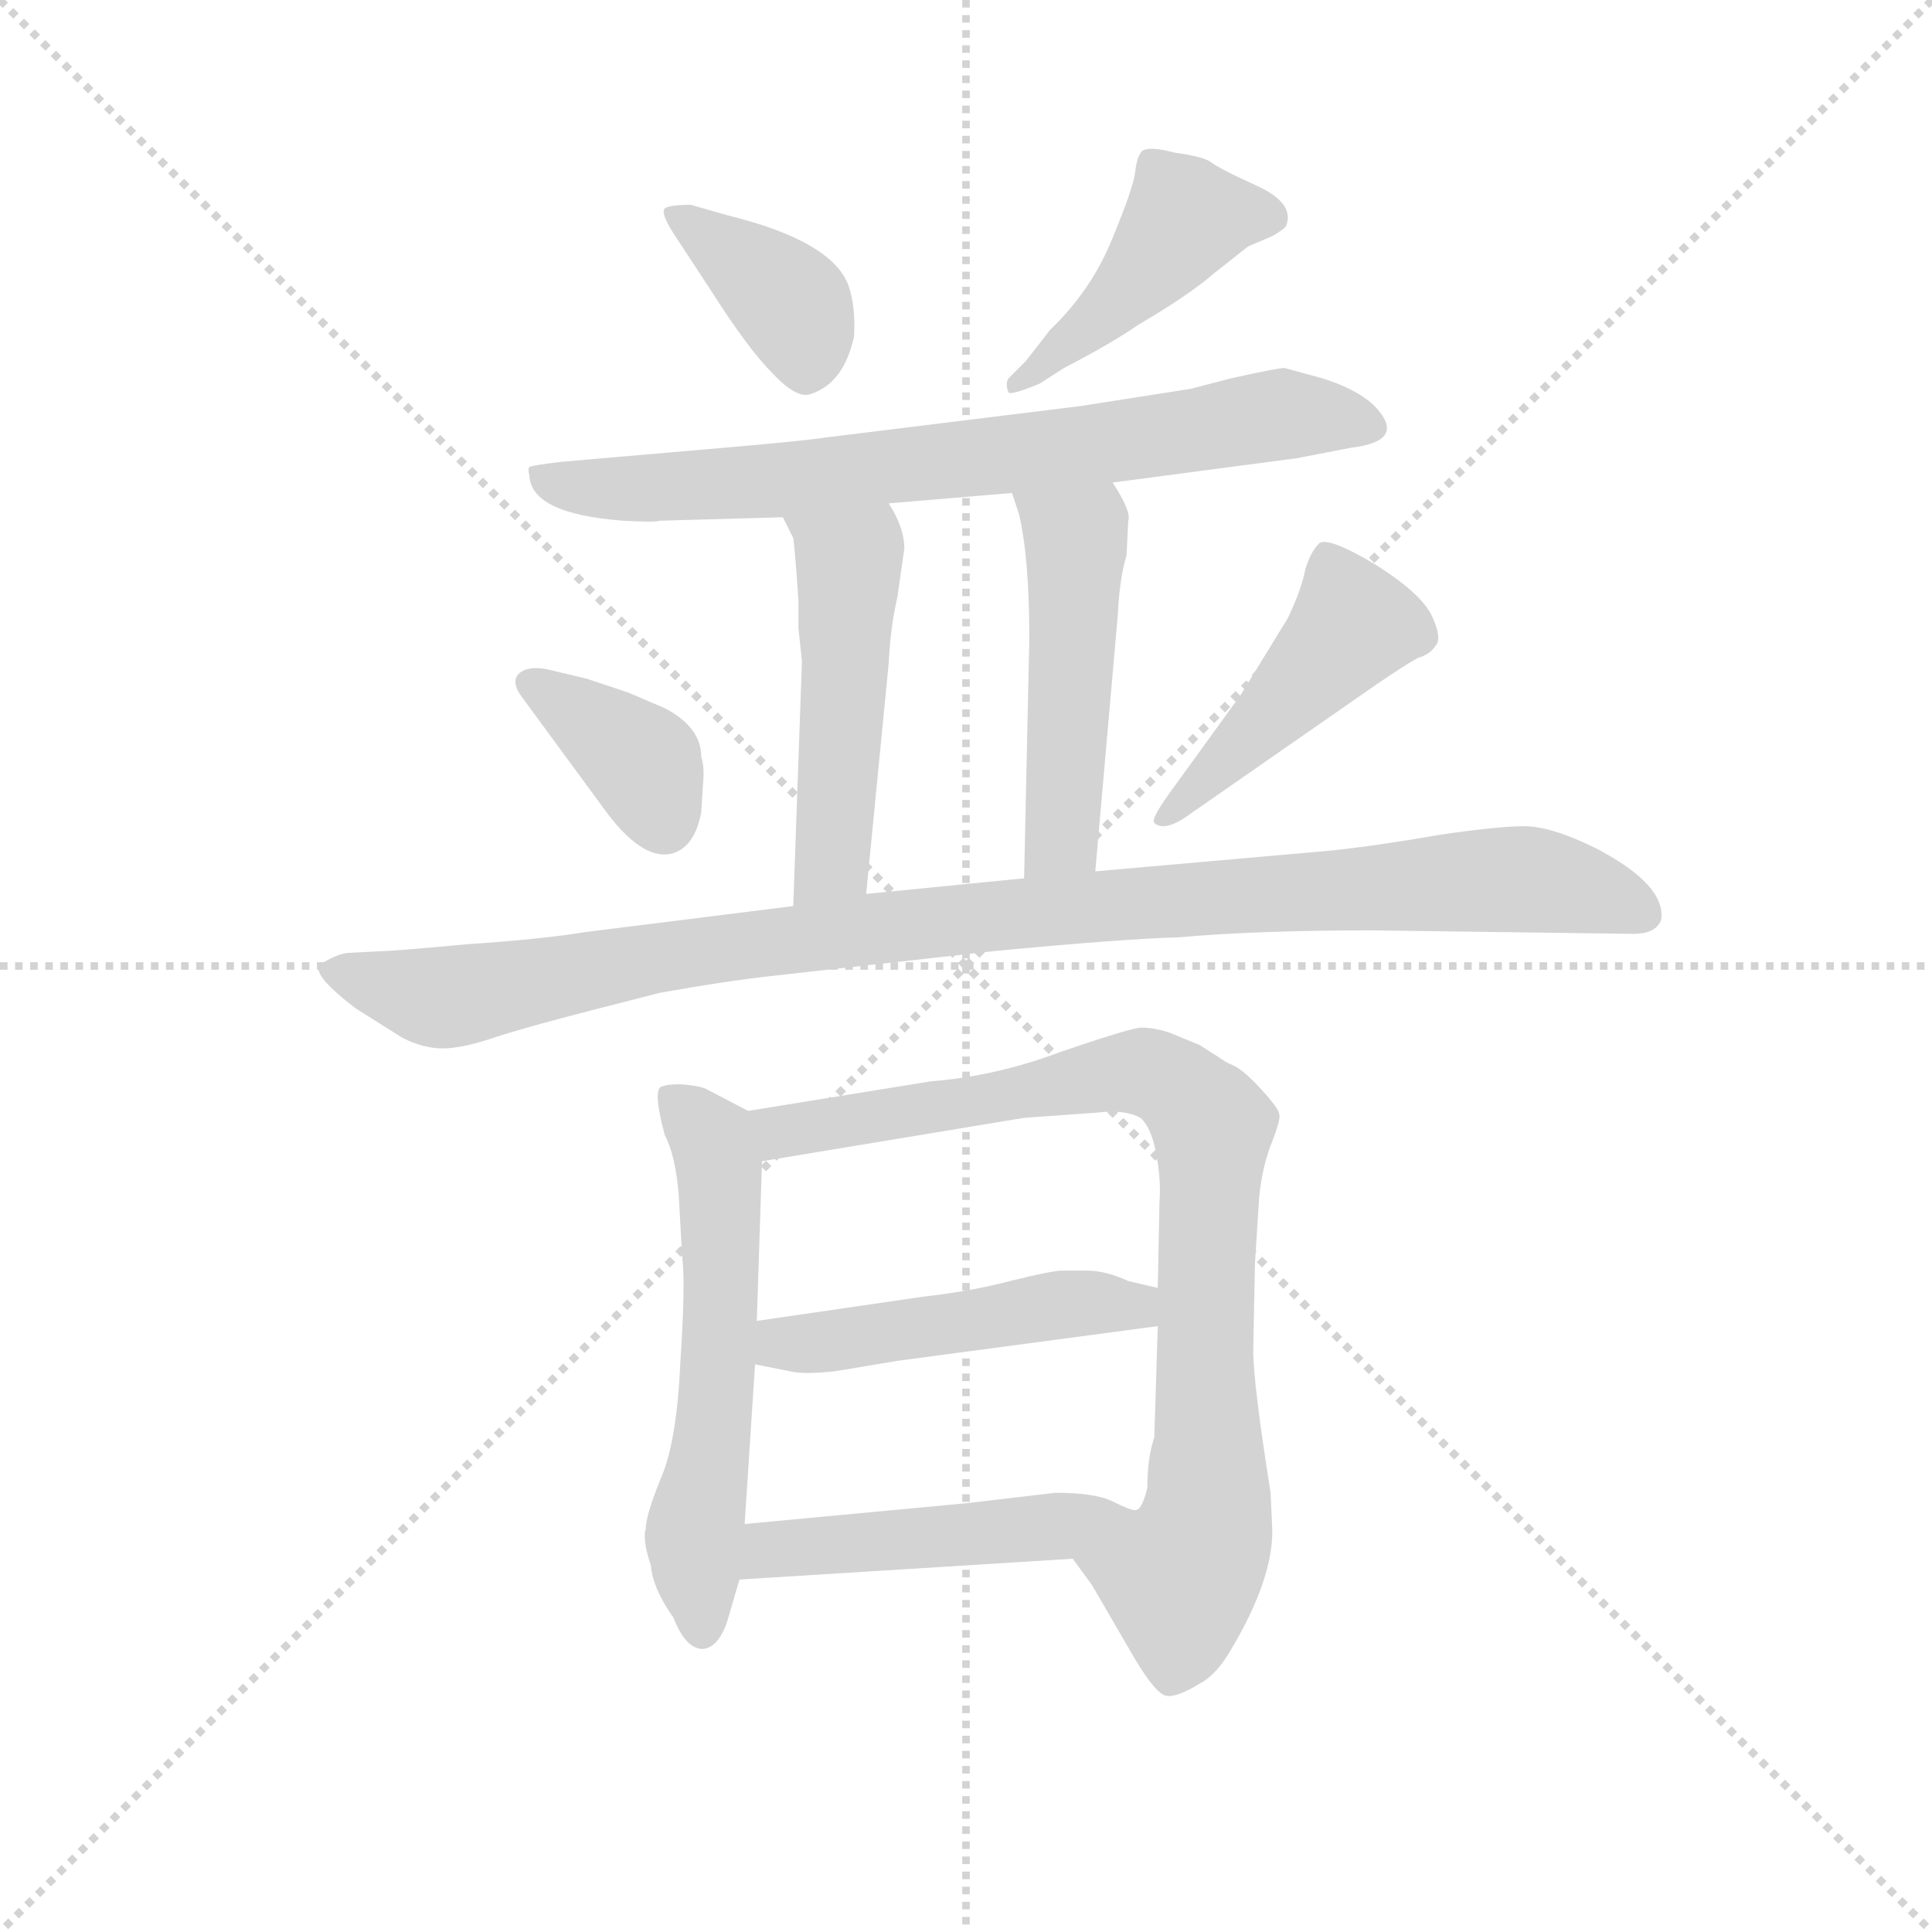 <svg version="1.1" viewBox="0 0 1024 1024" xmlns="http://www.w3.org/2000/svg">
  <g stroke="lightgray" stroke-dasharray="1,1" stroke-width="1" transform="scale(4, 4)">
    <line x1="0" y1="0" x2="256" y2="256"></line>
    <line x1="256" y1="0" x2="0" y2="256"></line>
    <line x1="128" y1="0" x2="128" y2="256"></line>
    <line x1="0" y1="128" x2="256" y2="128"></line>
  </g>
  <g transform="scale(0.92, -0.92) translate(60, -830)">
    <style type="text/css">
      
        @keyframes keyframes0 {
          from {
            stroke: blue;
            stroke-dashoffset: 376;
            stroke-width: 128;
          }
          55% {
            animation-timing-function: step-end;
            stroke: blue;
            stroke-dashoffset: 0;
            stroke-width: 128;
          }
          to {
            stroke: black;
            stroke-width: 1024;
          }
        }
        #make-me-a-hanzi-animation-0 {
          animation: keyframes0 0.556s both;
          animation-delay: 0s;
          animation-timing-function: linear;
        }
      
        @keyframes keyframes1 {
          from {
            stroke: blue;
            stroke-dashoffset: 443;
            stroke-width: 128;
          }
          59% {
            animation-timing-function: step-end;
            stroke: blue;
            stroke-dashoffset: 0;
            stroke-width: 128;
          }
          to {
            stroke: black;
            stroke-width: 1024;
          }
        }
        #make-me-a-hanzi-animation-1 {
          animation: keyframes1 0.611s both;
          animation-delay: 0.556s;
          animation-timing-function: linear;
        }
      
        @keyframes keyframes2 {
          from {
            stroke: blue;
            stroke-dashoffset: 737;
            stroke-width: 128;
          }
          71% {
            animation-timing-function: step-end;
            stroke: blue;
            stroke-dashoffset: 0;
            stroke-width: 128;
          }
          to {
            stroke: black;
            stroke-width: 1024;
          }
        }
        #make-me-a-hanzi-animation-2 {
          animation: keyframes2 0.85s both;
          animation-delay: 1.167s;
          animation-timing-function: linear;
        }
      
        @keyframes keyframes3 {
          from {
            stroke: blue;
            stroke-dashoffset: 490;
            stroke-width: 128;
          }
          61% {
            animation-timing-function: step-end;
            stroke: blue;
            stroke-dashoffset: 0;
            stroke-width: 128;
          }
          to {
            stroke: black;
            stroke-width: 1024;
          }
        }
        #make-me-a-hanzi-animation-3 {
          animation: keyframes3 0.649s both;
          animation-delay: 2.016s;
          animation-timing-function: linear;
        }
      
        @keyframes keyframes4 {
          from {
            stroke: blue;
            stroke-dashoffset: 485;
            stroke-width: 128;
          }
          61% {
            animation-timing-function: step-end;
            stroke: blue;
            stroke-dashoffset: 0;
            stroke-width: 128;
          }
          to {
            stroke: black;
            stroke-width: 1024;
          }
        }
        #make-me-a-hanzi-animation-4 {
          animation: keyframes4 0.645s both;
          animation-delay: 2.665s;
          animation-timing-function: linear;
        }
      
        @keyframes keyframes5 {
          from {
            stroke: blue;
            stroke-dashoffset: 371;
            stroke-width: 128;
          }
          55% {
            animation-timing-function: step-end;
            stroke: blue;
            stroke-dashoffset: 0;
            stroke-width: 128;
          }
          to {
            stroke: black;
            stroke-width: 1024;
          }
        }
        #make-me-a-hanzi-animation-5 {
          animation: keyframes5 0.552s both;
          animation-delay: 3.31s;
          animation-timing-function: linear;
        }
      
        @keyframes keyframes6 {
          from {
            stroke: blue;
            stroke-dashoffset: 455;
            stroke-width: 128;
          }
          60% {
            animation-timing-function: step-end;
            stroke: blue;
            stroke-dashoffset: 0;
            stroke-width: 128;
          }
          to {
            stroke: black;
            stroke-width: 1024;
          }
        }
        #make-me-a-hanzi-animation-6 {
          animation: keyframes6 0.62s both;
          animation-delay: 3.862s;
          animation-timing-function: linear;
        }
      
        @keyframes keyframes7 {
          from {
            stroke: blue;
            stroke-dashoffset: 1022;
            stroke-width: 128;
          }
          77% {
            animation-timing-function: step-end;
            stroke: blue;
            stroke-dashoffset: 0;
            stroke-width: 128;
          }
          to {
            stroke: black;
            stroke-width: 1024;
          }
        }
        #make-me-a-hanzi-animation-7 {
          animation: keyframes7 1.082s both;
          animation-delay: 4.482s;
          animation-timing-function: linear;
        }
      
        @keyframes keyframes8 {
          from {
            stroke: blue;
            stroke-dashoffset: 573;
            stroke-width: 128;
          }
          65% {
            animation-timing-function: step-end;
            stroke: blue;
            stroke-dashoffset: 0;
            stroke-width: 128;
          }
          to {
            stroke: black;
            stroke-width: 1024;
          }
        }
        #make-me-a-hanzi-animation-8 {
          animation: keyframes8 0.716s both;
          animation-delay: 5.564s;
          animation-timing-function: linear;
        }
      
        @keyframes keyframes9 {
          from {
            stroke: blue;
            stroke-dashoffset: 850;
            stroke-width: 128;
          }
          73% {
            animation-timing-function: step-end;
            stroke: blue;
            stroke-dashoffset: 0;
            stroke-width: 128;
          }
          to {
            stroke: black;
            stroke-width: 1024;
          }
        }
        #make-me-a-hanzi-animation-9 {
          animation: keyframes9 0.942s both;
          animation-delay: 6.28s;
          animation-timing-function: linear;
        }
      
        @keyframes keyframes10 {
          from {
            stroke: blue;
            stroke-dashoffset: 479;
            stroke-width: 128;
          }
          61% {
            animation-timing-function: step-end;
            stroke: blue;
            stroke-dashoffset: 0;
            stroke-width: 128;
          }
          to {
            stroke: black;
            stroke-width: 1024;
          }
        }
        #make-me-a-hanzi-animation-10 {
          animation: keyframes10 0.64s both;
          animation-delay: 7.222s;
          animation-timing-function: linear;
        }
      
        @keyframes keyframes11 {
          from {
            stroke: blue;
            stroke-dashoffset: 475;
            stroke-width: 128;
          }
          61% {
            animation-timing-function: step-end;
            stroke: blue;
            stroke-dashoffset: 0;
            stroke-width: 128;
          }
          to {
            stroke: black;
            stroke-width: 1024;
          }
        }
        #make-me-a-hanzi-animation-11 {
          animation: keyframes11 0.637s both;
          animation-delay: 7.861s;
          animation-timing-function: linear;
        }
      
    </style>
    
      <path d="M 331 691 L 350 662 Q 371 629 385 615 Q 399 600 407 603 Q 426 609 432 636 Q 433 653 429 665 Q 420 691 359 706 L 338 712 Q 326 712 323 710 Q 320 707 331 691 Z" fill="lightgray"></path>
    
      <path d="M 539 609 L 553 618 Q 580 632 596 643 Q 625 660 640 673 L 659 688 L 673 694 Q 680 698 681 700 Q 686 713 664 723 Q 642 733 637 737 Q 632 740 617 742 Q 602 746 598 743 Q 595 740 594 731 Q 593 722 581 693 Q 569 663 545 640 L 531 622 L 521 612 Q 519 609 521 604 Q 522 602 539 609 Z" fill="lightgray"></path>
    
      <path d="M 581 552 L 687 566 L 718 572 Q 752 576 731 597 Q 721 606 702 612 L 680 618 Q 676 618 649 612 L 626 606 L 562 596 L 416 578 Q 404 576 345 571 L 264 564 Q 247 562 245 561 Q 244 560 245 556 Q 246 534 299 530 Q 318 529 320 530 L 391 532 L 452 540 L 523 546 L 581 552 Z" fill="lightgray"></path>
    
      <path d="M 391 532 L 397 520 Q 398 513 400 484 L 400 468 L 402 449 L 397 308 C 396 278 436 285 439 315 L 452 448 Q 453 469 457 486 L 461 514 Q 461 526 452 540 C 437 566 378 559 391 532 Z" fill="lightgray"></path>
    
      <path d="M 589 510 L 590 530 Q 592 535 581 552 C 565 578 514 574 523 546 L 527 534 Q 533 509 533 462 L 530 324 C 529 294 568 298 571 328 L 584 476 Q 585 497 589 510 Z" fill="lightgray"></path>
    
      <path d="M 241 428 L 288 364 Q 309 335 326 338 Q 340 341 344 362 L 345 378 Q 346 388 344 394 Q 344 411 323 422 L 302 431 L 278 439 L 257 444 Q 245 447 239 442 Q 234 437 241 428 Z" fill="lightgray"></path>
    
      <path d="M 627 362 L 732 435 Q 751 448 757 451 Q 764 453 767 458 Q 771 462 765 475 Q 759 488 732 505 Q 705 521 700 517 Q 695 512 692 502 Q 690 491 682 474 L 655 430 L 613 372 Q 603 358 605 356 Q 611 350 627 362 Z" fill="lightgray"></path>
    
      <path d="M 397 308 L 277 293 Q 253 289 209 286 Q 166 282 159 282 L 140 281 Q 133 280 124 274 Q 120 268 145 249 L 172 232 Q 184 226 195 226 Q 206 226 224 232 Q 242 238 281 248 L 320 258 Q 359 265 387 268 L 512 282 Q 585 289 619 290 Q 664 294 730 294 L 881 292 Q 894 292 897 300 Q 900 320 860 341 Q 834 354 818 354 Q 803 354 769 349 Q 735 343 707 340 L 571 328 L 530 324 L 439 315 L 397 308 Z" fill="lightgray"></path>
    
      <path d="M 331 142 L 333 106 Q 335 91 332 46 Q 330 0 321 -21 Q 312 -43 312 -51 Q 310 -57 315 -72 Q 316 -85 328 -102 Q 335 -120 345 -120 Q 354 -119 359 -104 L 366 -80 L 369 -48 L 375 44 L 376 69 L 379 161 C 380 185 380 185 371 190 L 348 202 Q 345 204 336 205 Q 327 206 321 204 Q 316 202 323 176 Q 329 165 331 142 Z" fill="lightgray"></path>
    
      <path d="M 558 -68 L 569 -83 L 594 -126 Q 606 -146 612 -147 Q 618 -148 631 -140 Q 641 -135 650 -119 Q 673 -80 673 -52 L 672 -30 Q 662 33 662 52 L 663 102 L 665 134 Q 666 154 672 170 Q 678 185 677 188 Q 677 191 667 202 Q 657 213 651 216 Q 646 218 642 221 L 631 228 L 614 235 Q 605 238 597 238 Q 589 237 551 224 Q 514 210 476 207 L 371 190 C 341 185 349 156 379 161 L 530 186 L 572 189 Q 588 191 597 186 Q 603 181 606 166 Q 609 150 608 138 L 607 88 L 607 66 L 605 2 Q 601 -10 601 -27 Q 598 -40 594 -40 C 583 -68 542 -46 558 -68 Z" fill="lightgray"></path>
    
      <path d="M 457 46 L 607 66 C 637 70 636 81 607 88 L 590 92 Q 577 98 566 98 L 552 98 Q 546 98 522 92 Q 499 86 472 83 L 376 69 C 346 65 346 50 375 44 L 395 40 Q 403 38 421 40 L 457 46 Z" fill="lightgray"></path>
    
      <path d="M 366 -80 L 558 -68 C 588 -66 623 -49 594 -40 Q 591 -40 581 -35 Q 571 -30 548 -30 L 497 -36 L 369 -48 C 339 -51 336 -82 366 -80 Z" fill="lightgray"></path>
    
    
      <clipPath id="make-me-a-hanzi-clip-0">
        <path d="M 331 691 L 350 662 Q 371 629 385 615 Q 399 600 407 603 Q 426 609 432 636 Q 433 653 429 665 Q 420 691 359 706 L 338 712 Q 326 712 323 710 Q 320 707 331 691 Z"></path>
      </clipPath>
      <path clip-path="url(#make-me-a-hanzi-clip-0)" d="M 331 707 L 393 658 L 402 643 L 405 620" fill="none" id="make-me-a-hanzi-animation-0" stroke-dasharray="248 496" stroke-linecap="round"></path>
    
      <clipPath id="make-me-a-hanzi-clip-1">
        <path d="M 539 609 L 553 618 Q 580 632 596 643 Q 625 660 640 673 L 659 688 L 673 694 Q 680 698 681 700 Q 686 713 664 723 Q 642 733 637 737 Q 632 740 617 742 Q 602 746 598 743 Q 595 740 594 731 Q 593 722 581 693 Q 569 663 545 640 L 531 622 L 521 612 Q 519 609 521 604 Q 522 602 539 609 Z"></path>
      </clipPath>
      <path clip-path="url(#make-me-a-hanzi-clip-1)" d="M 671 705 L 623 704 L 592 665 L 523 608" fill="none" id="make-me-a-hanzi-animation-1" stroke-dasharray="315 630" stroke-linecap="round"></path>
    
      <clipPath id="make-me-a-hanzi-clip-2">
        <path d="M 581 552 L 687 566 L 718 572 Q 752 576 731 597 Q 721 606 702 612 L 680 618 Q 676 618 649 612 L 626 606 L 562 596 L 416 578 Q 404 576 345 571 L 264 564 Q 247 562 245 561 Q 244 560 245 556 Q 246 534 299 530 Q 318 529 320 530 L 391 532 L 452 540 L 523 546 L 581 552 Z"></path>
      </clipPath>
      <path clip-path="url(#make-me-a-hanzi-clip-2)" d="M 249 559 L 272 549 L 307 548 L 557 572 L 665 590 L 725 584" fill="none" id="make-me-a-hanzi-animation-2" stroke-dasharray="609 1218" stroke-linecap="round"></path>
    
      <clipPath id="make-me-a-hanzi-clip-3">
        <path d="M 391 532 L 397 520 Q 398 513 400 484 L 400 468 L 402 449 L 397 308 C 396 278 436 285 439 315 L 452 448 Q 453 469 457 486 L 461 514 Q 461 526 452 540 C 437 566 378 559 391 532 Z"></path>
      </clipPath>
      <path clip-path="url(#make-me-a-hanzi-clip-3)" d="M 399 529 L 429 506 L 420 339 L 403 316" fill="none" id="make-me-a-hanzi-animation-3" stroke-dasharray="362 724" stroke-linecap="round"></path>
    
      <clipPath id="make-me-a-hanzi-clip-4">
        <path d="M 589 510 L 590 530 Q 592 535 581 552 C 565 578 514 574 523 546 L 527 534 Q 533 509 533 462 L 530 324 C 529 294 568 298 571 328 L 584 476 Q 585 497 589 510 Z"></path>
      </clipPath>
      <path clip-path="url(#make-me-a-hanzi-clip-4)" d="M 531 542 L 559 520 L 560 512 L 552 352 L 536 332" fill="none" id="make-me-a-hanzi-animation-4" stroke-dasharray="357 714" stroke-linecap="round"></path>
    
      <clipPath id="make-me-a-hanzi-clip-5">
        <path d="M 241 428 L 288 364 Q 309 335 326 338 Q 340 341 344 362 L 345 378 Q 346 388 344 394 Q 344 411 323 422 L 302 431 L 278 439 L 257 444 Q 245 447 239 442 Q 234 437 241 428 Z"></path>
      </clipPath>
      <path clip-path="url(#make-me-a-hanzi-clip-5)" d="M 246 436 L 310 390 L 322 356" fill="none" id="make-me-a-hanzi-animation-5" stroke-dasharray="243 486" stroke-linecap="round"></path>
    
      <clipPath id="make-me-a-hanzi-clip-6">
        <path d="M 627 362 L 732 435 Q 751 448 757 451 Q 764 453 767 458 Q 771 462 765 475 Q 759 488 732 505 Q 705 521 700 517 Q 695 512 692 502 Q 690 491 682 474 L 655 430 L 613 372 Q 603 358 605 356 Q 611 350 627 362 Z"></path>
      </clipPath>
      <path clip-path="url(#make-me-a-hanzi-clip-6)" d="M 703 510 L 718 468 L 610 358" fill="none" id="make-me-a-hanzi-animation-6" stroke-dasharray="327 654" stroke-linecap="round"></path>
    
      <clipPath id="make-me-a-hanzi-clip-7">
        <path d="M 397 308 L 277 293 Q 253 289 209 286 Q 166 282 159 282 L 140 281 Q 133 280 124 274 Q 120 268 145 249 L 172 232 Q 184 226 195 226 Q 206 226 224 232 Q 242 238 281 248 L 320 258 Q 359 265 387 268 L 512 282 Q 585 289 619 290 Q 664 294 730 294 L 881 292 Q 894 292 897 300 Q 900 320 860 341 Q 834 354 818 354 Q 803 354 769 349 Q 735 343 707 340 L 571 328 L 530 324 L 439 315 L 397 308 Z"></path>
      </clipPath>
      <path clip-path="url(#make-me-a-hanzi-clip-7)" d="M 131 272 L 193 255 L 317 279 L 464 298 L 795 323 L 841 320 L 887 304" fill="none" id="make-me-a-hanzi-animation-7" stroke-dasharray="894 1788" stroke-linecap="round"></path>
    
      <clipPath id="make-me-a-hanzi-clip-8">
        <path d="M 331 142 L 333 106 Q 335 91 332 46 Q 330 0 321 -21 Q 312 -43 312 -51 Q 310 -57 315 -72 Q 316 -85 328 -102 Q 335 -120 345 -120 Q 354 -119 359 -104 L 366 -80 L 369 -48 L 375 44 L 376 69 L 379 161 C 380 185 380 185 371 190 L 348 202 Q 345 204 336 205 Q 327 206 321 204 Q 316 202 323 176 Q 329 165 331 142 Z"></path>
      </clipPath>
      <path clip-path="url(#make-me-a-hanzi-clip-8)" d="M 329 198 L 354 162 L 355 64 L 340 -56 L 344 -110" fill="none" id="make-me-a-hanzi-animation-8" stroke-dasharray="445 890" stroke-linecap="round"></path>
    
      <clipPath id="make-me-a-hanzi-clip-9">
        <path d="M 558 -68 L 569 -83 L 594 -126 Q 606 -146 612 -147 Q 618 -148 631 -140 Q 641 -135 650 -119 Q 673 -80 673 -52 L 672 -30 Q 662 33 662 52 L 663 102 L 665 134 Q 666 154 672 170 Q 678 185 677 188 Q 677 191 667 202 Q 657 213 651 216 Q 646 218 642 221 L 631 228 L 614 235 Q 605 238 597 238 Q 589 237 551 224 Q 514 210 476 207 L 371 190 C 341 185 349 156 379 161 L 530 186 L 572 189 Q 588 191 597 186 Q 603 181 606 166 Q 609 150 608 138 L 607 88 L 607 66 L 605 2 Q 601 -10 601 -27 Q 598 -40 594 -40 C 583 -68 542 -46 558 -68 Z"></path>
      </clipPath>
      <path clip-path="url(#make-me-a-hanzi-clip-9)" d="M 380 185 L 399 179 L 593 213 L 617 205 L 635 186 L 637 -25 L 632 -55 L 620 -78 L 614 -136" fill="none" id="make-me-a-hanzi-animation-9" stroke-dasharray="722 1444" stroke-linecap="round"></path>
    
      <clipPath id="make-me-a-hanzi-clip-10">
        <path d="M 457 46 L 607 66 C 637 70 636 81 607 88 L 590 92 Q 577 98 566 98 L 552 98 Q 546 98 522 92 Q 499 86 472 83 L 376 69 C 346 65 346 50 375 44 L 395 40 Q 403 38 421 40 L 457 46 Z"></path>
      </clipPath>
      <path clip-path="url(#make-me-a-hanzi-clip-10)" d="M 381 50 L 391 56 L 601 83" fill="none" id="make-me-a-hanzi-animation-10" stroke-dasharray="351 702" stroke-linecap="round"></path>
    
      <clipPath id="make-me-a-hanzi-clip-11">
        <path d="M 366 -80 L 558 -68 C 588 -66 623 -49 594 -40 Q 591 -40 581 -35 Q 571 -30 548 -30 L 497 -36 L 369 -48 C 339 -51 336 -82 366 -80 Z"></path>
      </clipPath>
      <path clip-path="url(#make-me-a-hanzi-clip-11)" d="M 373 -75 L 392 -61 L 549 -50 L 586 -42" fill="none" id="make-me-a-hanzi-animation-11" stroke-dasharray="347 694" stroke-linecap="round"></path>
    
  </g>
</svg>